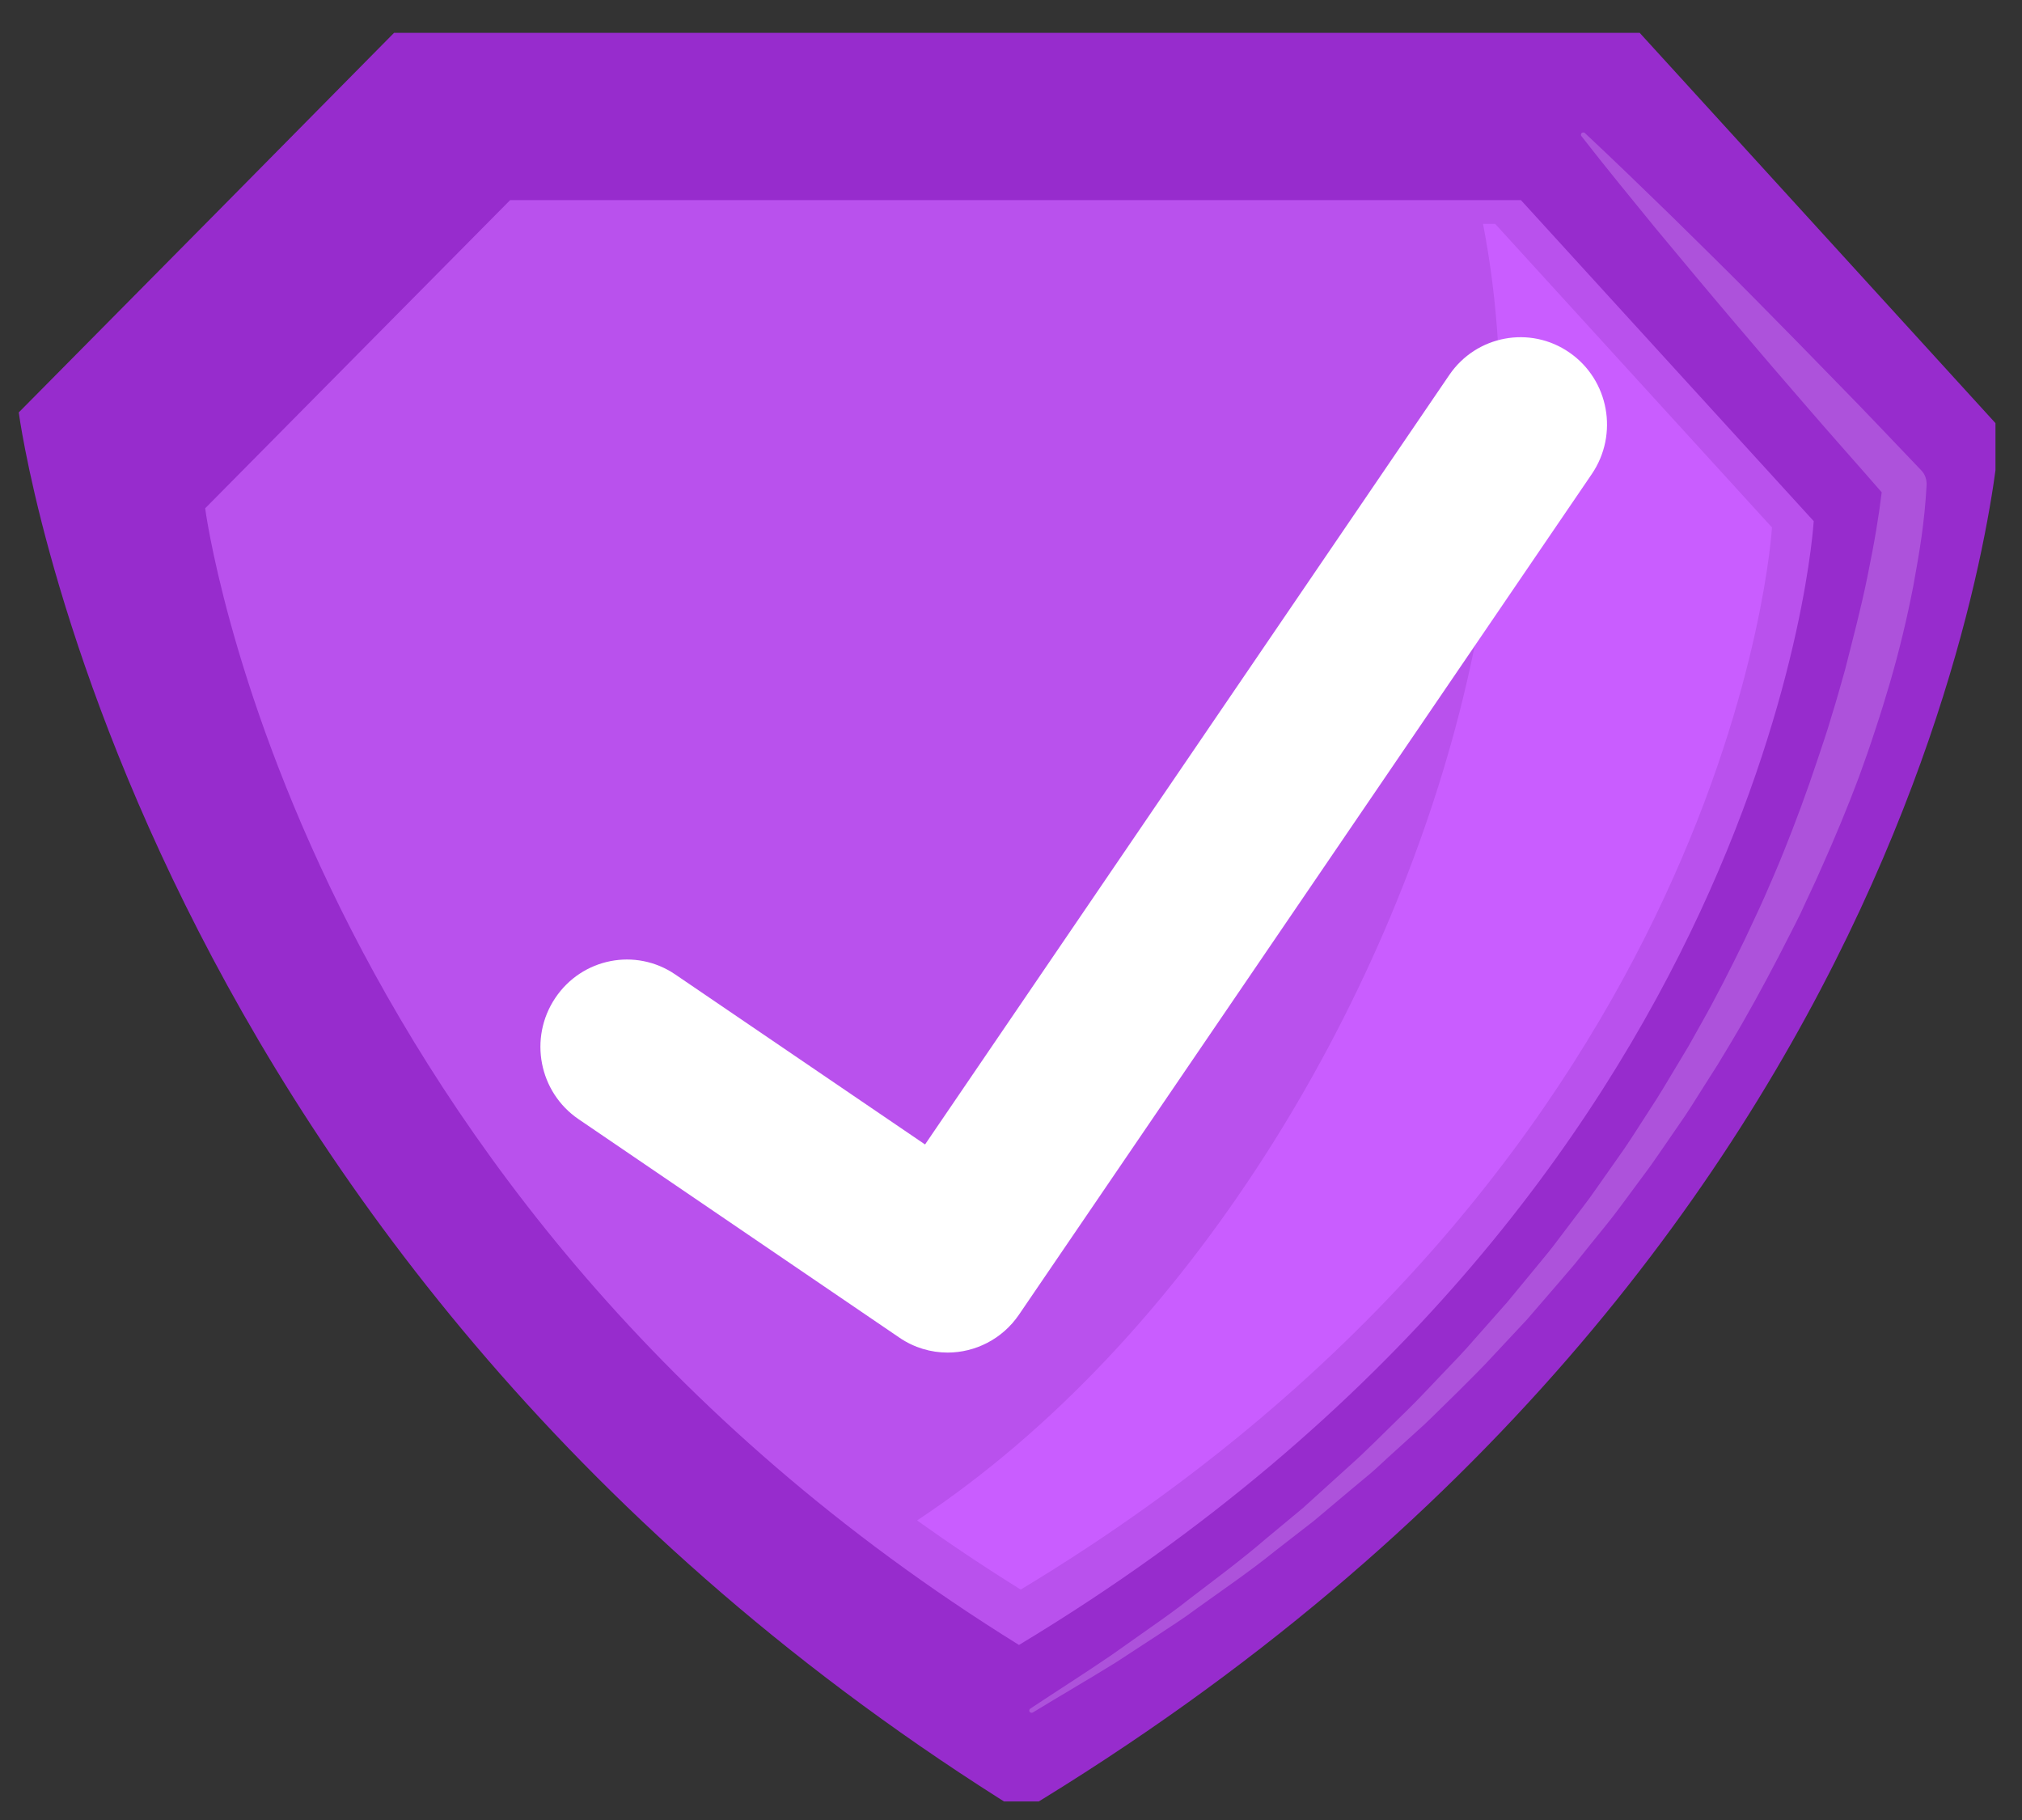 <svg xmlns="http://www.w3.org/2000/svg" xmlns:xlink="http://www.w3.org/1999/xlink" width="50" zoomAndPan="magnify" viewBox="0 0 37.5 33.75" height="45" preserveAspectRatio="xMidYMid meet" version="1.0"><rect x="0" y="0" width="37.5" height="33.75" fill="#333333" stroke="none"/><defs><clipPath id="0993aa2660"><path d="M 0.344 0.609 L 37.008 0.609 L 37.008 33.406 L 0.344 33.406 Z M 0.344 0.609 " clip-rule="nonzero"/></clipPath></defs><g clip-path="url(#0993aa2660)"><path fill="#972ccd" d="M 18.938 33.605 C 2.383 23.34 0.348 7.648 0.348 7.648 L 4.074 3.883 L 7.312 0.605 L 30.406 0.605 L 37.094 7.941 C 37.094 7.941 36.223 23.195 18.938 33.605 " fill-opacity="1" fill-rule="nonzero"/></g><path fill="#b951ed" d="M 18.898 30.504 C 5.457 22.168 3.805 9.426 3.805 9.426 L 6.828 6.371 L 9.461 3.711 L 28.207 3.711 L 33.637 9.664 C 33.637 9.664 32.93 22.047 18.898 30.504 " fill-opacity="1" fill-rule="nonzero"/><path fill="#c95dff" d="M 18.93 29.477 C 18.258 29.059 17.621 28.633 17.008 28.195 C 22.07 24.844 25.742 18.637 27.133 12.945 C 27.828 10.105 28.066 7.047 27.504 4.152 L 27.73 4.152 L 32.863 9.781 C 32.863 9.781 32.195 21.484 18.93 29.477 " fill-opacity="1" fill-rule="nonzero"/><path fill="#ad52db" d="M 19.133 31.762 C 19.117 31.762 19.102 31.754 19.094 31.742 C 19.082 31.723 19.09 31.695 19.109 31.684 C 19.609 31.352 20.117 31.031 20.609 30.695 L 21.344 30.176 C 21.59 30.004 21.832 29.832 22.066 29.645 C 22.543 29.281 23.023 28.926 23.477 28.535 L 24.168 27.961 L 25.164 27.059 C 25.277 26.957 25.379 26.852 25.488 26.75 L 26.129 26.121 C 26.344 25.91 26.543 25.691 26.75 25.477 C 26.957 25.262 27.164 25.047 27.359 24.82 L 27.953 24.148 L 28.523 23.457 C 28.617 23.34 28.715 23.227 28.805 23.109 L 29.074 22.754 C 29.254 22.512 29.441 22.281 29.609 22.035 L 30.125 21.301 C 30.293 21.055 30.449 20.801 30.613 20.551 C 30.777 20.305 30.926 20.047 31.082 19.789 L 31.312 19.406 L 31.531 19.016 C 31.824 18.5 32.094 17.965 32.355 17.43 C 32.48 17.16 32.609 16.895 32.73 16.621 C 32.848 16.348 32.969 16.074 33.078 15.801 C 33.301 15.246 33.508 14.688 33.695 14.125 C 33.789 13.844 33.887 13.562 33.969 13.277 C 34.059 12.992 34.137 12.707 34.219 12.418 C 34.363 11.848 34.516 11.273 34.633 10.695 C 34.691 10.402 34.75 10.113 34.797 9.824 C 34.836 9.594 34.871 9.352 34.898 9.129 C 34.457 8.621 34.008 8.121 33.57 7.613 L 32.848 6.777 L 32.133 5.938 C 31.895 5.656 31.656 5.375 31.422 5.094 L 30.715 4.246 C 30.25 3.676 29.781 3.105 29.328 2.523 C 29.316 2.504 29.316 2.48 29.336 2.465 C 29.344 2.457 29.352 2.457 29.363 2.457 C 29.375 2.457 29.383 2.457 29.391 2.465 C 29.93 2.969 30.457 3.48 30.984 3.992 L 31.77 4.766 C 32.031 5.023 32.293 5.285 32.551 5.547 L 33.324 6.332 L 34.094 7.121 C 34.609 7.645 35.113 8.18 35.621 8.711 C 35.703 8.789 35.738 8.898 35.73 9.004 L 35.73 9.012 C 35.711 9.344 35.68 9.645 35.637 9.953 C 35.594 10.258 35.539 10.562 35.484 10.867 C 35.367 11.473 35.223 12.07 35.051 12.66 C 34.965 12.953 34.875 13.246 34.777 13.539 C 34.684 13.828 34.582 14.117 34.477 14.406 C 34.262 14.98 34.027 15.543 33.777 16.102 C 33.656 16.383 33.52 16.656 33.395 16.934 C 33.262 17.207 33.117 17.477 32.98 17.75 C 32.699 18.289 32.406 18.828 32.094 19.348 L 31.859 19.738 L 31.613 20.125 C 31.449 20.383 31.293 20.641 31.117 20.887 C 30.941 21.141 30.773 21.391 30.598 21.637 L 30.055 22.371 C 29.875 22.617 29.68 22.848 29.492 23.082 L 29.207 23.438 C 29.109 23.555 29.008 23.668 28.91 23.785 L 28.316 24.473 L 27.695 25.137 C 27.492 25.359 27.277 25.57 27.062 25.785 C 26.844 25.996 26.633 26.211 26.414 26.418 L 25.742 27.027 C 25.629 27.129 25.523 27.234 25.406 27.332 L 25.059 27.621 L 24.367 28.203 L 23.652 28.758 C 23.184 29.137 22.684 29.477 22.195 29.828 C 21.957 30.008 21.703 30.168 21.449 30.336 L 20.695 30.828 C 20.184 31.145 19.664 31.445 19.152 31.758 C 19.145 31.758 19.137 31.762 19.133 31.762 " fill-opacity="1" fill-rule="nonzero"/><path fill="#ffffff" d="M 17.574 25.082 C 17.266 25.082 16.953 24.992 16.68 24.805 L 10.73 20.754 C 9.996 20.254 9.801 19.25 10.297 18.508 C 10.793 17.766 11.789 17.57 12.523 18.07 L 17.156 21.223 L 26.879 6.953 C 27.379 6.219 28.379 6.031 29.109 6.539 C 29.84 7.047 30.023 8.055 29.52 8.793 L 18.898 24.379 C 18.586 24.836 18.082 25.082 17.574 25.082 " fill-opacity="1" fill-rule="nonzero"/></svg>